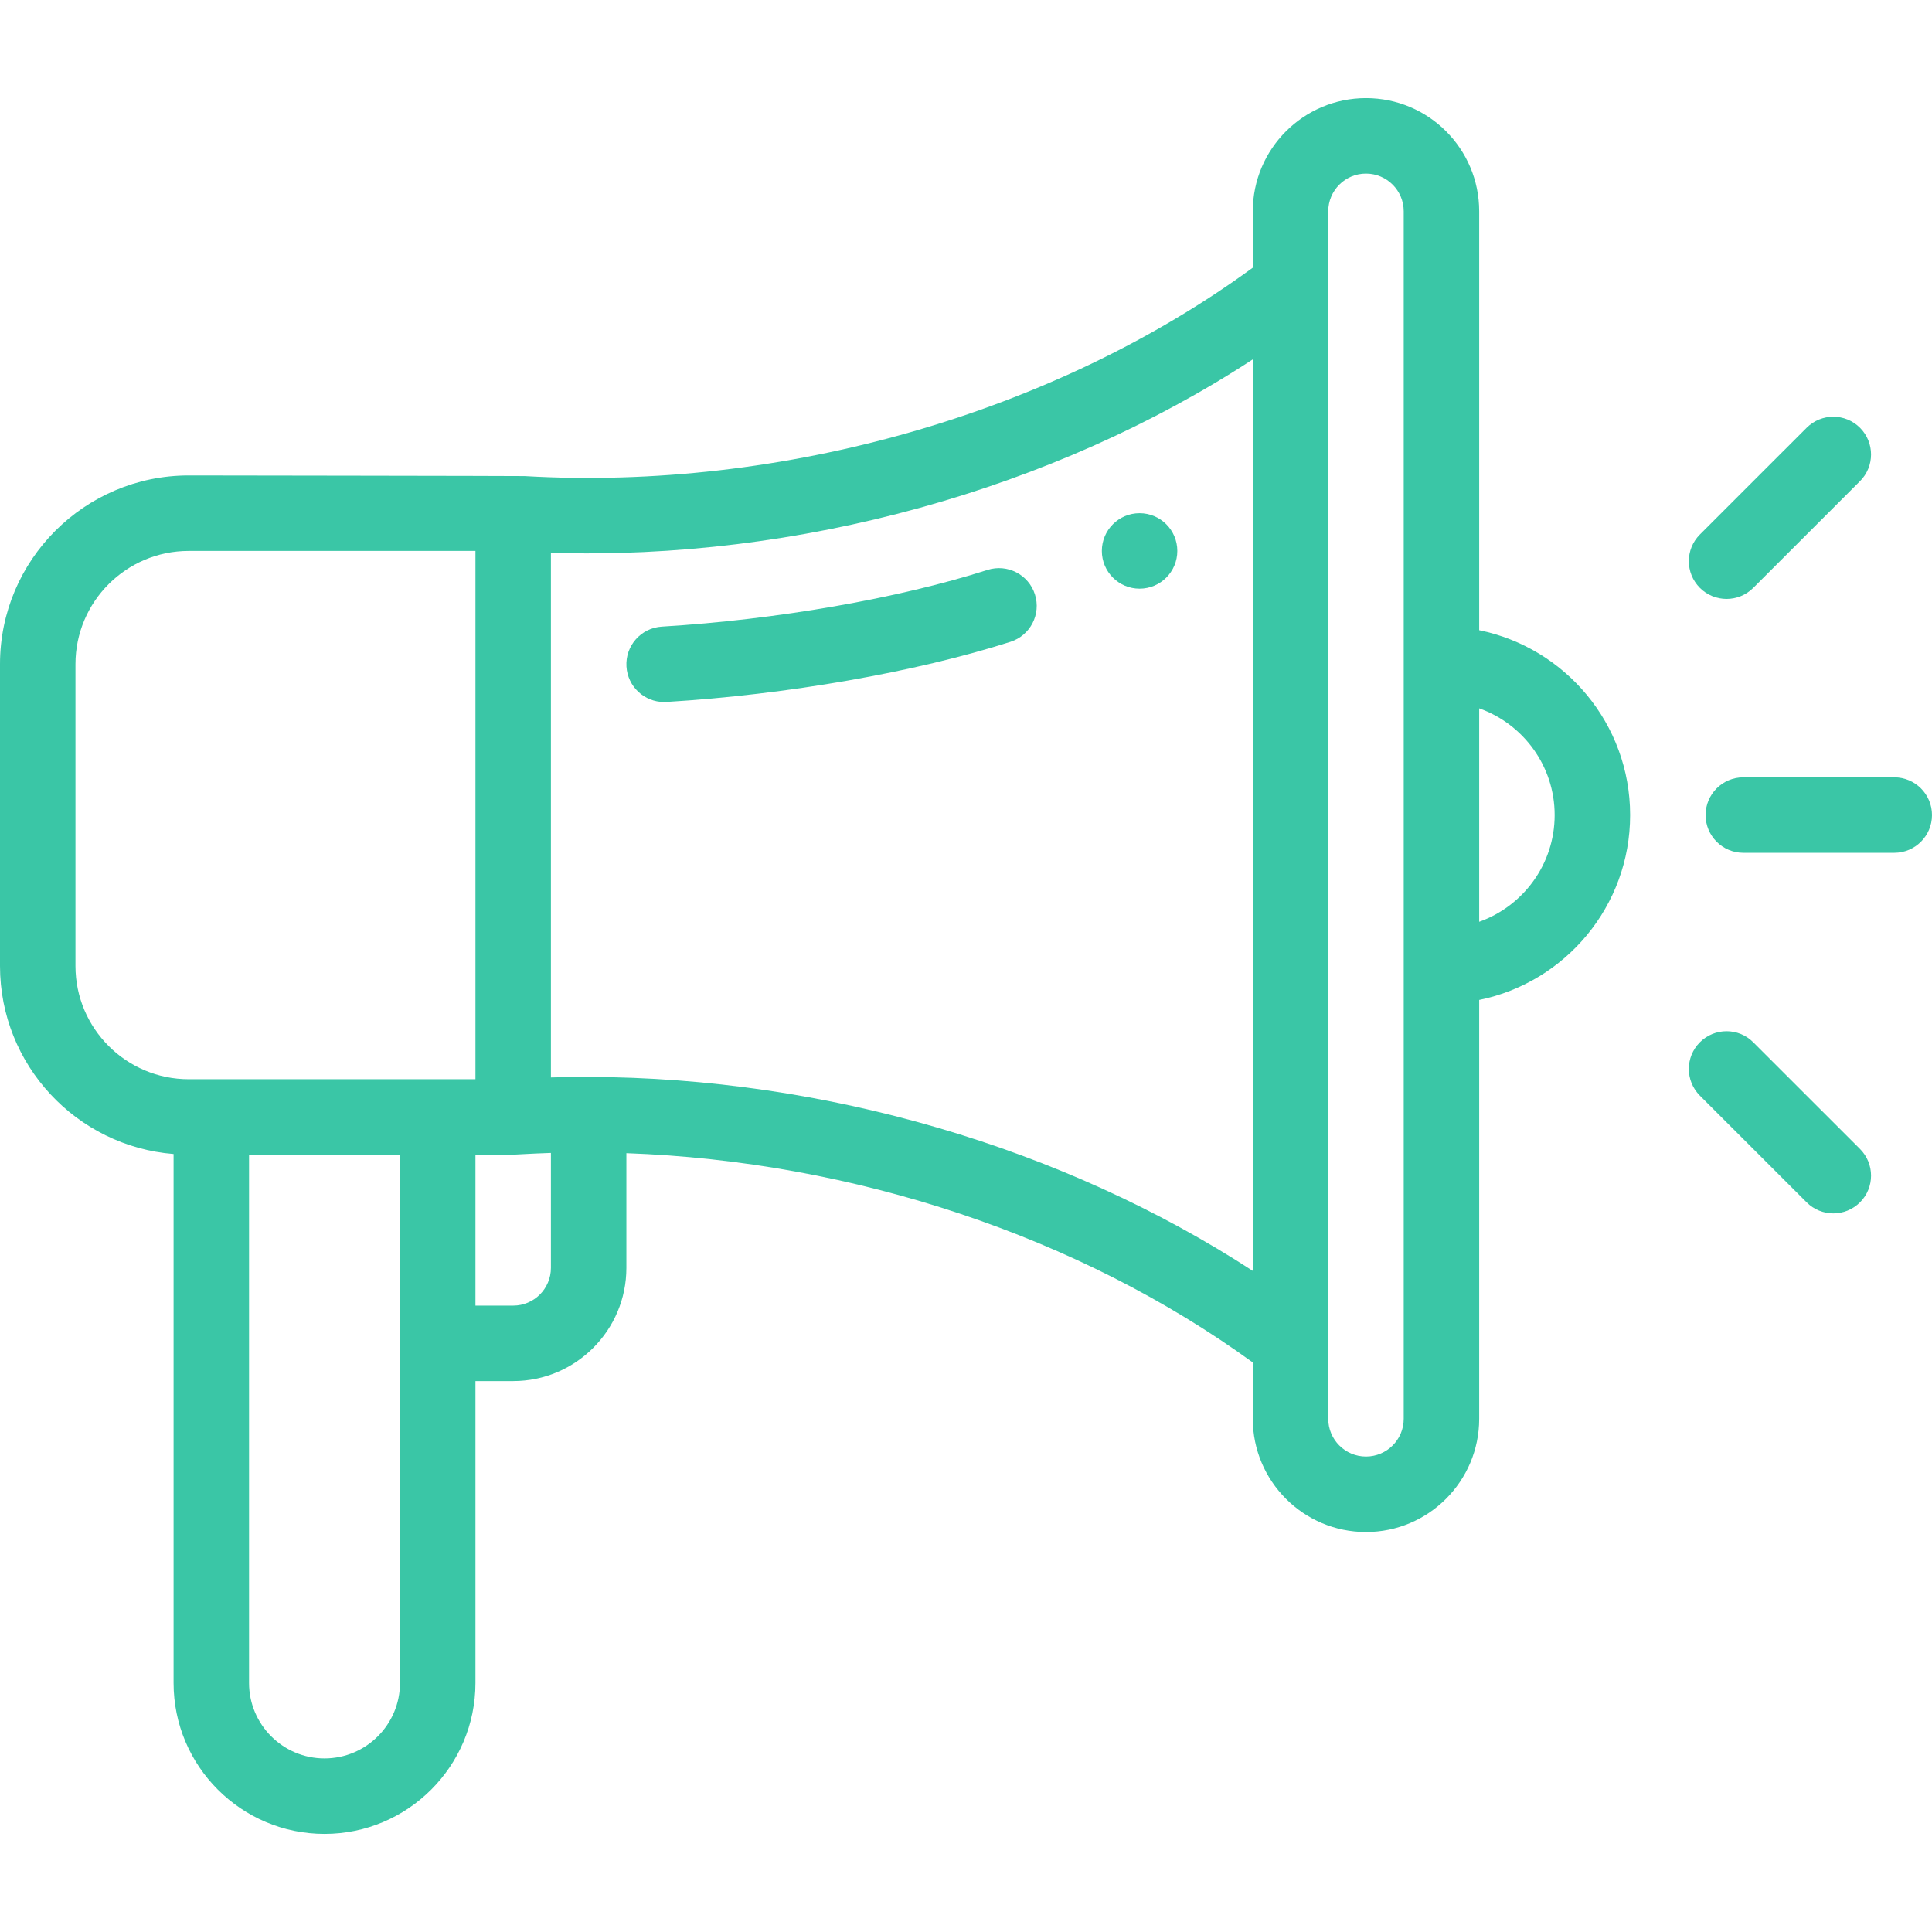 <svg height="512pt" fill="#3ac6a6" viewBox="0 -26 512 512" width="512pt" xmlns="http://www.w3.org/2000/svg">
    <path d="m312 120c0 5.523-4.477 10-10 10s-10-4.477-10-10 4.477-10 10-10 10 4.477 10 10zm0 0"/>
    <path d="m46 279.824v140.176c0 22.055 17.945 40 40 40s40-17.945 40-40v-80h10c16.543 0 30-13.457 30-30v-30.395c60.191 2.137 120.012 22.066 166 55.461v14.934c0 16.543 13.457 30 30 30s30-13.457 30-30v-111.008c22.797-4.645 40-24.844 40-48.992s-17.203-44.348-40-48.992v-111.008c0-16.574-13.426-30-30-30-16.543 0-30 13.457-30 30v14.938c-52.824 38.641-124.68 59.199-193 55.23-.781-.047-89-.168-89-.168-27.57 0-50 22.43-50 50v80c0 26.223 20.297 47.777 46 49.824zm60 140.176c0 11.027-8.973 20-20 20s-20-8.973-20-20v-140h40zm30-100h-10v-40h10c.742 0 4.164-.277 10-.461v30.461c0 5.516-4.484 10-10 10zm276-130c0 13.035-8.359 24.152-20 28.281v-56.562c11.641 4.129 20 15.246 20 28.281zm-60-160c0-5.516 4.484-10 10-10 5.52 0 10 4.477 10 10v320c0 5.516-4.484 10-10 10s-10-4.484-10-10zm-20 39.242v241.555c-50.191-32.66-113.324-51.242-175.969-51.398-3.332-.008-6.688.035-10.031.133v-139.035c65.387 2.051 133.121-16.688 186-51.254zm-312 80.758c0-16.543 13.457-30 30-30h76v140c-18.48 0-63.41 0-76 0-16.543 0-30-13.457-30-30zm0 0"/>
    <path d="m175.992 160.039c.203 0 .406-.004.609-.016 31.891-1.926 65.98-7.883 91.184-15.938 5.262-1.684 8.16-7.309 6.48-12.57s-7.309-8.16-12.57-6.48c-23.711 7.578-55.969 13.191-86.297 15.023-5.512.332-9.711 5.07-9.379 10.582.32 5.309 4.723 9.398 9.973 9.398zm0 0"/>
    <path d="m502 180h-40c-5.523 0-10 4.477-10 10s4.477 10 10 10h40c5.523 0 10-4.477 10-10s-4.477-10-10-10zm0 0"/>
    <path d="m464.629 129.793 28.293-28.281c3.902-3.906 3.906-10.234 0-14.141-3.902-3.906-10.234-3.91-14.141-.004l-28.293 28.281c-3.902 3.906-3.906 10.234 0 14.141 3.902 3.906 10.234 3.91 14.141.004zm0 0"/>
    <path d="m478.781 292.633c3.902 3.902 10.234 3.902 14.141-.004s3.902-10.234 0-14.141l-28.293-28.281c-3.902-3.902-10.234-3.902-14.141.004s-3.902 10.234 0 14.141zm0 0"/>
</svg>
